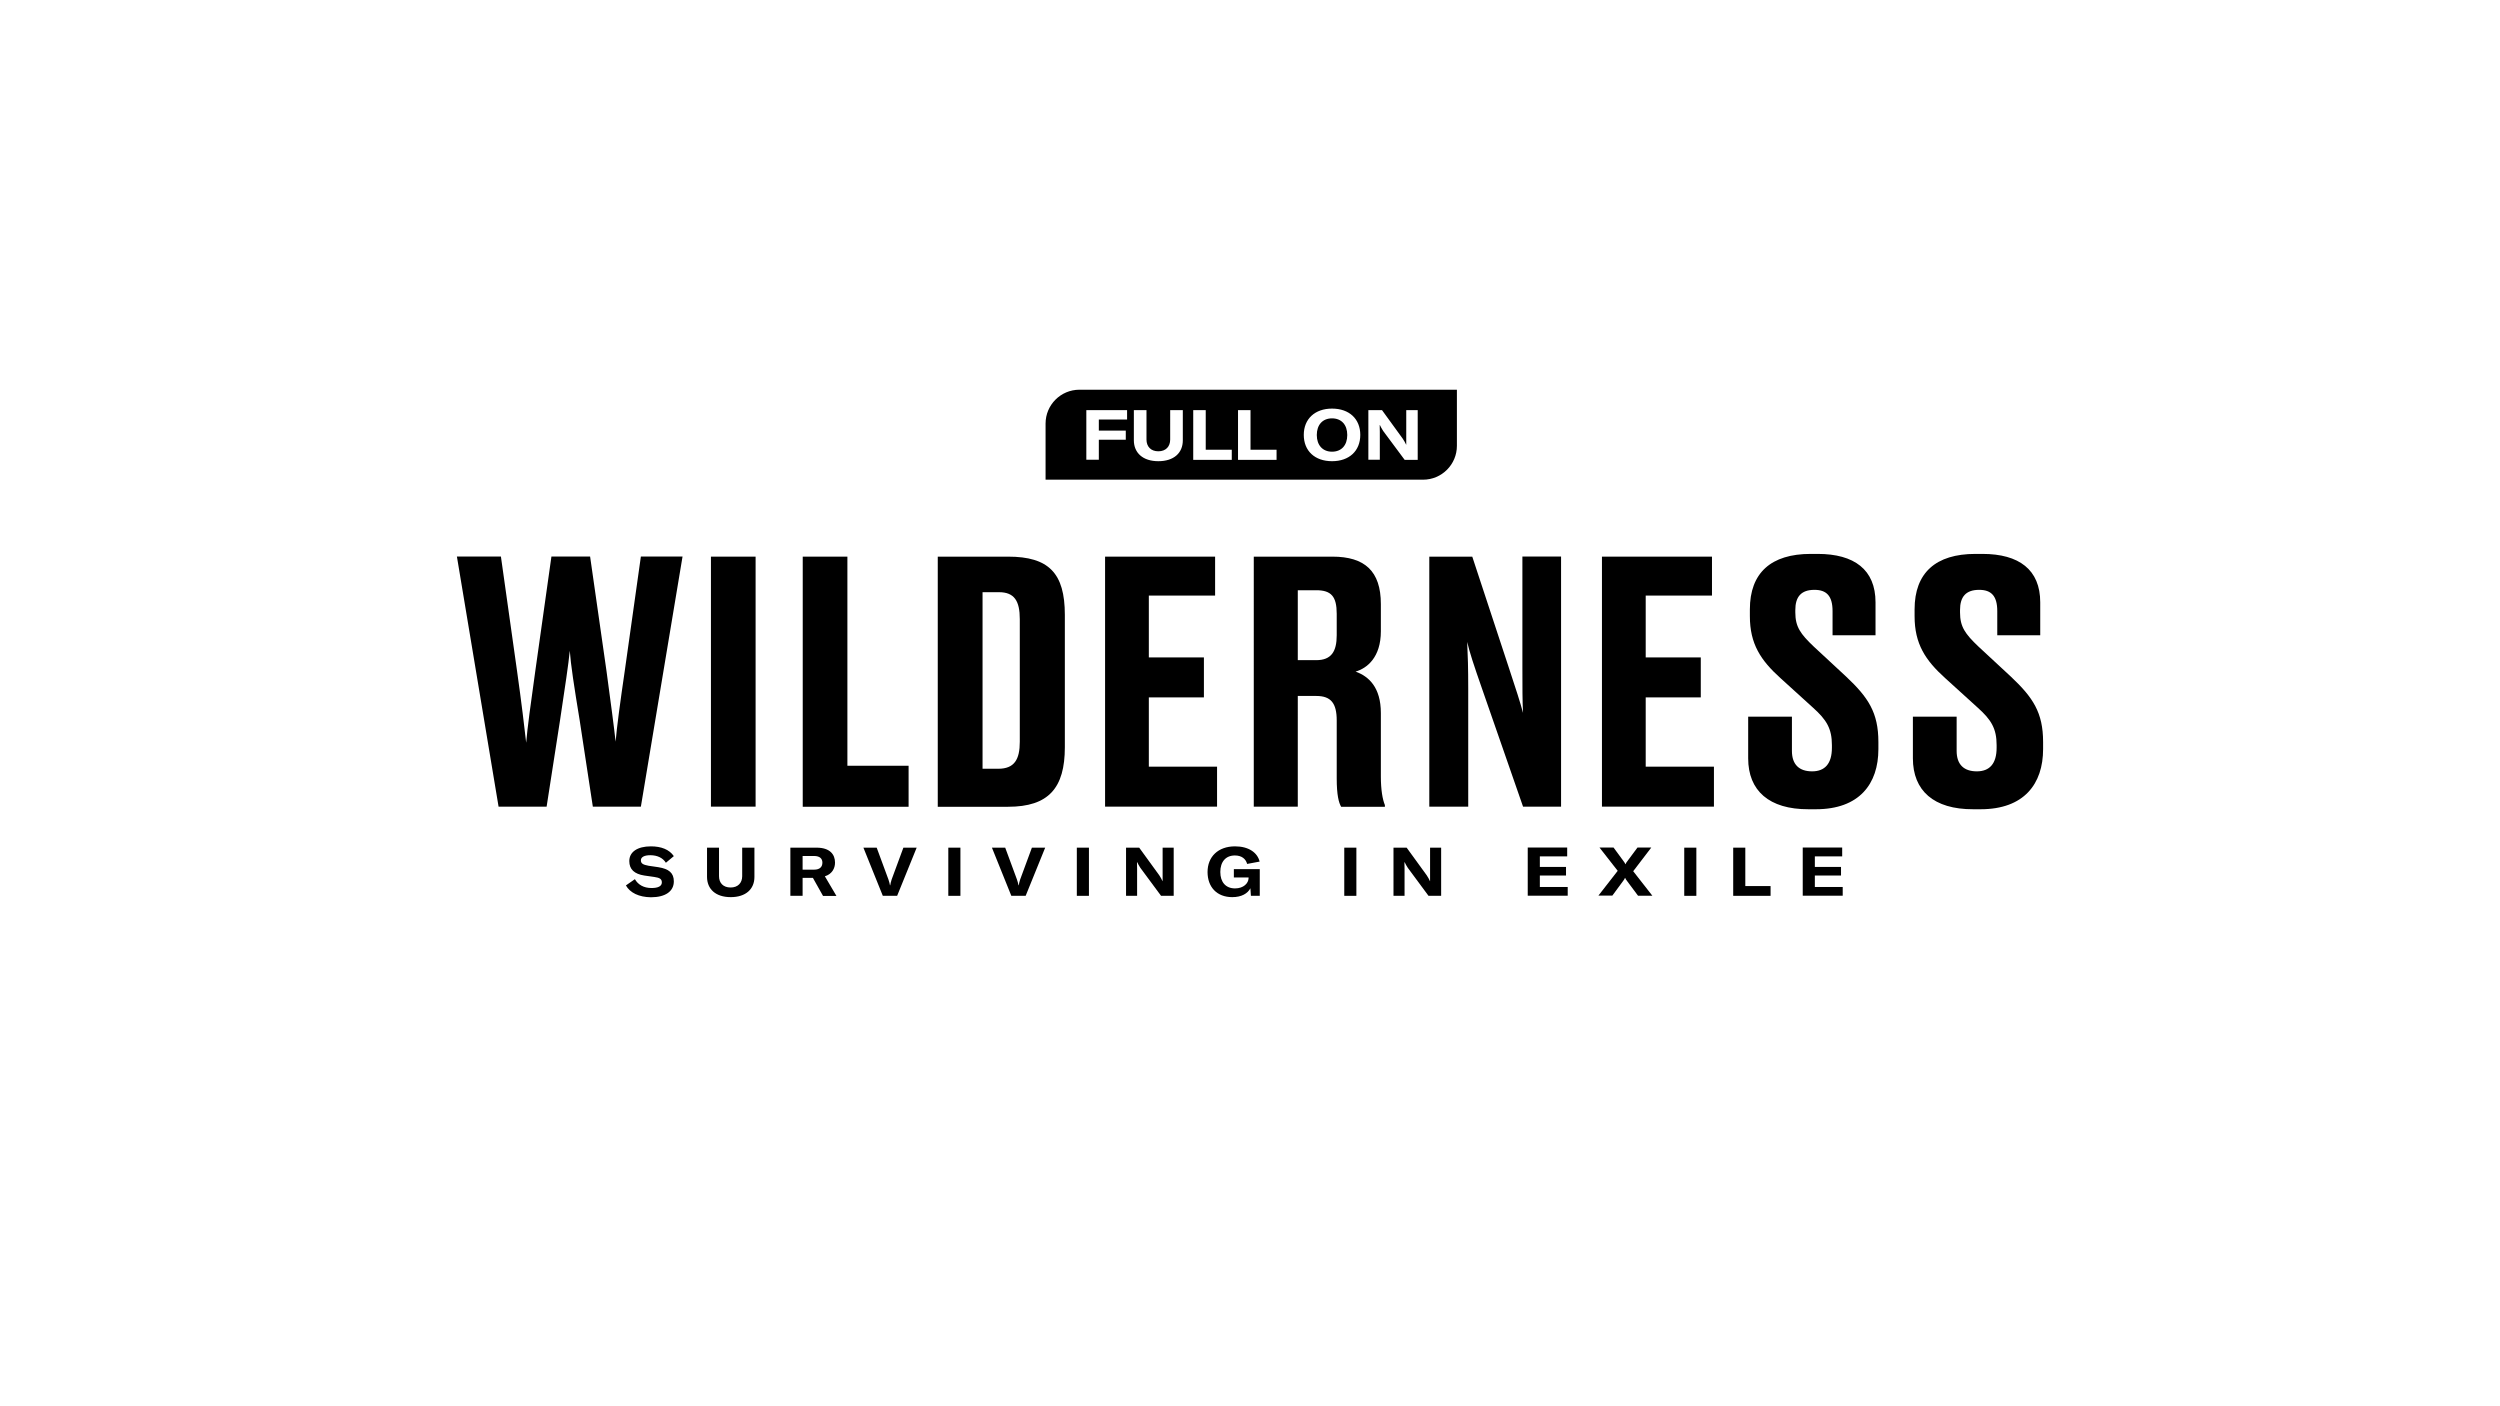 <?xml version="1.0" encoding="utf-8"?>
<!-- Generator: Adobe Illustrator 21.1.0, SVG Export Plug-In . SVG Version: 6.00 Build 0)  -->
<svg version="1.0" id="LOCKUP_x5F_Centered" xmlns="http://www.w3.org/2000/svg" xmlns:xlink="http://www.w3.org/1999/xlink"
	 x="0px" y="0px" viewBox="0 0 1920 1080" style="enable-background:new 0 0 1920 1080;" xml:space="preserve">
<path d="M480.7,680l6.9-4.8c2.4,4.2,6.7,6.8,12.8,6.8c5,0,7.9-1.4,7.9-4.3c0-2.6-1.6-3.6-5.8-4.2l-7.7-1.1
	c-7.6-1.2-11.5-4.7-11.5-11.1c0-7,6.2-11.3,16.6-11.3c7.9,0,14.1,2.4,17.6,7.5l-6.1,5.1c-2.3-3.7-6.5-5.8-12-5.8
	c-4.5,0-7.2,1.4-7.2,3.9c0,2.4,1.5,3.4,5.9,4.2l7.5,1.1c8.1,1.3,11.9,4.4,11.9,10.9c0,7.6-6.4,12.2-17.6,12.2
	C490.7,689,483.8,685.6,480.7,680z"/>
<path d="M552.2,651v21.9c0,5.2,3.2,8.7,8.9,8.7c5.6,0,8.9-3.5,8.9-8.7V651h9.4v22.5c0,9.4-6.7,15.5-18.2,15.5
	c-11.6,0-18.2-6.2-18.2-15.6V651H552.2z"/>
<path d="M624.3,674.2h-7.9V688H607v-37h20.1c10.3,0,14.2,5.2,14.2,11.5c0,4.4-2.3,8.8-7.8,10.5l8.9,15.1h-10.3L624.3,674.2z
	 M616.4,667.9h8.8c4.6,0,6.4-2.3,6.4-5.4c0-2.9-1.8-5.1-6.4-5.1h-8.8V667.9z"/>
<path d="M663.1,651h10.2l9,24.4c0.6,1.9,1,3.1,1.2,4.5h0.2c0.2-1.4,0.5-2.6,1.1-4.5l9-24.4h10.2l-15,37h-11L663.1,651z"/>
<path d="M728.3,688v-37h9.3v37H728.3z"/>
<path d="M761.8,651H772l9,24.4c0.6,1.9,1,3.1,1.2,4.5h0.2c0.2-1.4,0.5-2.6,1.1-4.5l9-24.4h10.2l-15,37h-11L761.8,651z"/>
<path d="M827,688v-37h9.3v37H827z"/>
<path d="M864.7,651h10.2l15.4,21.2c1,1.5,1.9,3.1,2.5,4.5h0.1v-4.9V651h8.5v37h-9.7l-15.9-21.5c-0.9-1.4-1.9-3.1-2.4-4.3h-0.2
	c0.1,1.6,0.1,3.2,0.1,5V688h-8.5V651z"/>
<path d="M927.4,669.7c0-11.7,8.1-19.7,21.1-19.7c10.5,0,17.2,4.8,18.9,11.7l-9.6,1.8c-1-3.8-4.1-6.5-9.4-6.5
	c-7.1,0-11.2,4.9-11.2,12.7c0,7.7,4.1,12.6,11.3,12.6c6.6,0,10.3-4,10.4-7.8v-0.6h-11.3v-6.4h19.9V688h-6.8l-0.4-5.8
	c-2.1,4-6.8,6.8-13.9,6.8C934.5,689,927.4,681.2,927.4,669.7z"/>
<path d="M1032.4,688v-37h9.3v37H1032.4z"/>
<path d="M1070.1,651h10.2l15.4,21.2c1,1.5,1.9,3.1,2.5,4.5h0.1v-4.9V651h8.5v37h-9.7l-15.9-21.5c-0.9-1.4-1.9-3.1-2.4-4.3h-0.2
	c0.1,1.6,0.1,3.2,0.1,5V688h-8.5V651z"/>
<path d="M1204,681.1v6.8h-30.7v-37h30.3v6.8h-21v8.1h20.1v6.6h-20.1v8.8H1204z"/>
<path d="M1242.4,668.8l-14-17.9h10.8l7.7,10.5c0.7,0.9,1.1,1.6,1.4,2.3h0.1c0.3-0.8,0.7-1.4,1.4-2.3l7.8-10.5h10.6l-13.9,18.2
	l14.7,18.8h-11l-8.2-11c-0.8-1.1-1.4-1.8-1.7-2.7h-0.1c-0.3,0.8-0.9,1.7-1.6,2.6l-8.1,11h-10.7L1242.4,668.8z"/>
<path d="M1293.5,688v-37h9.3v37H1293.5z"/>
<path d="M1331.1,651h9.3v29.5h19.4v7.5h-28.7V651z"/>
<path d="M1415.2,681.1v6.8h-30.7v-37h30.3v6.8h-21v8.1h20.1v6.6h-20.1v8.8H1415.2z"/>
<path d="M1023,321.3c-7.2,0-11.7,4.9-11.7,12.8c0,7.8,4.5,12.8,11.7,12.8c7.2,0,11.7-4.9,11.7-12.8
	C1034.7,326.2,1030.2,321.3,1023,321.3"/>
<path d="M829,299.3c-14.4,0-26,11.7-26,26v43.1h289.9c14.4,0,26-11.7,26-26v-43.1H829z M865.6,322.2h-21.7v8.5h20.7v7h-20.7v15.4
	h-9.6V315h31.3V322.2z M908.4,338.2c0,9.7-6.9,16-18.8,16c-11.9,0-18.8-6.4-18.8-16.1V315h9.7v22.6c0,5.3,3.3,9,9.1,9
	c5.8,0,9.1-3.7,9.1-9V315h9.7V338.2z M946,353.2h-29.6V315h9.6v30.4h20V353.2z M980.4,353.2h-29.6V315h9.6v30.4h20V353.2z
	 M1023,354.2c-13.2,0-21.7-7.9-21.7-20.2s8.6-20.2,21.7-20.2c13.2,0,21.7,7.9,21.7,20.2S1036.2,354.2,1023,354.2 M1088.8,353.2h-10
	l-16.5-22.2c-0.9-1.5-2-3.2-2.5-4.5h-0.2c0.1,1.6,0.1,3.3,0.1,5.1v21.5h-8.8V315h10.5l15.9,21.9c1,1.5,2,3.2,2.6,4.6h0.1v-5.1V315
	h8.8V353.2z"/>
<g>
	<path d="M437.6,499.8c-1,10.3-3.6,27.4-7.5,53.4l-10.3,66.3h-36.9l-32-192.1h33.8l12.4,88c3.4,24,5.9,45.2,7,55
		c0.8-10.1,3.6-31,7-55l12.4-88h29.7l12.6,88c3.1,23,5.9,43.9,7,54.2c0.8-10.3,3.6-31,7-54.2l12.4-88h32l-32,192.1h-36.9l-10.1-66.3
		C440.9,527.1,438.3,510.1,437.6,499.8z"/>
</g>
<g>
	<path d="M580.3,619.5H546V427.5h34.3V619.5z"/>
</g>
<g>
	<path d="M650.8,427.5v160.6h47v31.5h-81.3V427.5H650.8z"/>
</g>
<g>
	<path d="M720.2,427.5h54c31.2,0,43.6,12.6,43.6,44.7v101.7c0,31.2-12.4,45.7-43.6,45.7h-54V427.5z M754.6,590.4h12.1
		c12.4,0,16.5-7.2,16.5-20.7v-94.2c0-13.9-4.1-20.7-16-20.7h-12.6V590.4z"/>
</g>
<g>
	<path d="M933.2,427.5v29.9h-50.9v47.5h42.3v30.7h-42.3v53.2h52.4v30.7h-86V427.5H933.2z"/>
</g>
<g>
	<path d="M996.7,619.5h-33.8V427.5h60.4c24.8,0,37.2,11.1,37.2,36.4v20.9c0,20.1-10.6,28.4-19.4,31c10.1,3.6,19.4,12.1,19.4,31.8
		v48.8c0,10.1,1.3,17.6,3.1,21.9v1.3H1030c-1.8-3.1-3.4-8.8-3.4-21.9v-44.4c0-13.2-4.4-18.8-15.7-18.8h-14.2V619.5z M996.7,507h14.2
		c11.6,0,15.7-6.7,15.7-19.1v-16.5c0-13.2-4.1-18.1-15.7-18.1h-14.2V507z"/>
</g>
<g>
	<path d="M1169.7,547.5c-0.5-8.8-0.5-19.6-0.5-35.4v-84.7h29.7v192.1h-29.2l-31.5-90.6c-6.5-18.6-9.6-28.1-11.4-35.9
		c0.5,10.3,0.8,20.4,0.8,35.9v90.6h-29.9V427.5h33l27.9,84.7C1164.5,530,1167.4,539,1169.7,547.5z"/>
</g>
<g>
	<path d="M1314.8,427.5v29.9h-50.9v47.5h42.3v30.7h-42.3v53.2h52.4v30.7h-86V427.5H1314.8z"/>
</g>
<g>
	<path d="M1342.6,582.4v-32h33.6v26.3c0,10.6,5.7,15.7,15.5,15.7s15.2-5.9,15.2-18.1v-2.1c0-12.6-4.1-19.4-14.5-28.7l-25-22.7
		c-15.2-13.7-23.5-26.3-23.5-47.5V468c0-28.1,16.3-42.6,46.7-42.6h5.4c28.1,0,44.4,12.1,44.4,37.2v25.3h-33v-18.6
		c0-11.6-4.6-16.3-13.9-16.3c-10.3,0-14.7,5.4-14.7,15.5v1.8c0,11.1,3.9,16.5,14.2,26.3l24.8,23c17,16,24.8,27.6,24.8,50.3v5.4
		c0,26.8-14.7,46.2-48,46.2h-5.7C1358.6,621.6,1342.6,607.2,1342.6,582.4z"/>
</g>
<g>
	<path d="M1469.1,582.4v-32h33.6v26.3c0,10.6,5.7,15.7,15.5,15.7s15.2-5.9,15.2-18.1v-2.1c0-12.6-4.1-19.4-14.5-28.7l-25-22.7
		c-15.2-13.7-23.5-26.3-23.5-47.5V468c0-28.1,16.3-42.6,46.7-42.6h5.4c28.1,0,44.4,12.1,44.4,37.2v25.3h-33v-18.6
		c0-11.6-4.6-16.3-13.9-16.3c-10.3,0-14.7,5.4-14.7,15.5v1.8c0,11.1,3.9,16.5,14.2,26.3l24.8,23c17,16,24.8,27.6,24.8,50.3v5.4
		c0,26.8-14.7,46.2-48,46.2h-5.7C1485.1,621.6,1469.1,607.2,1469.1,582.4z"/>
</g>
</svg>
